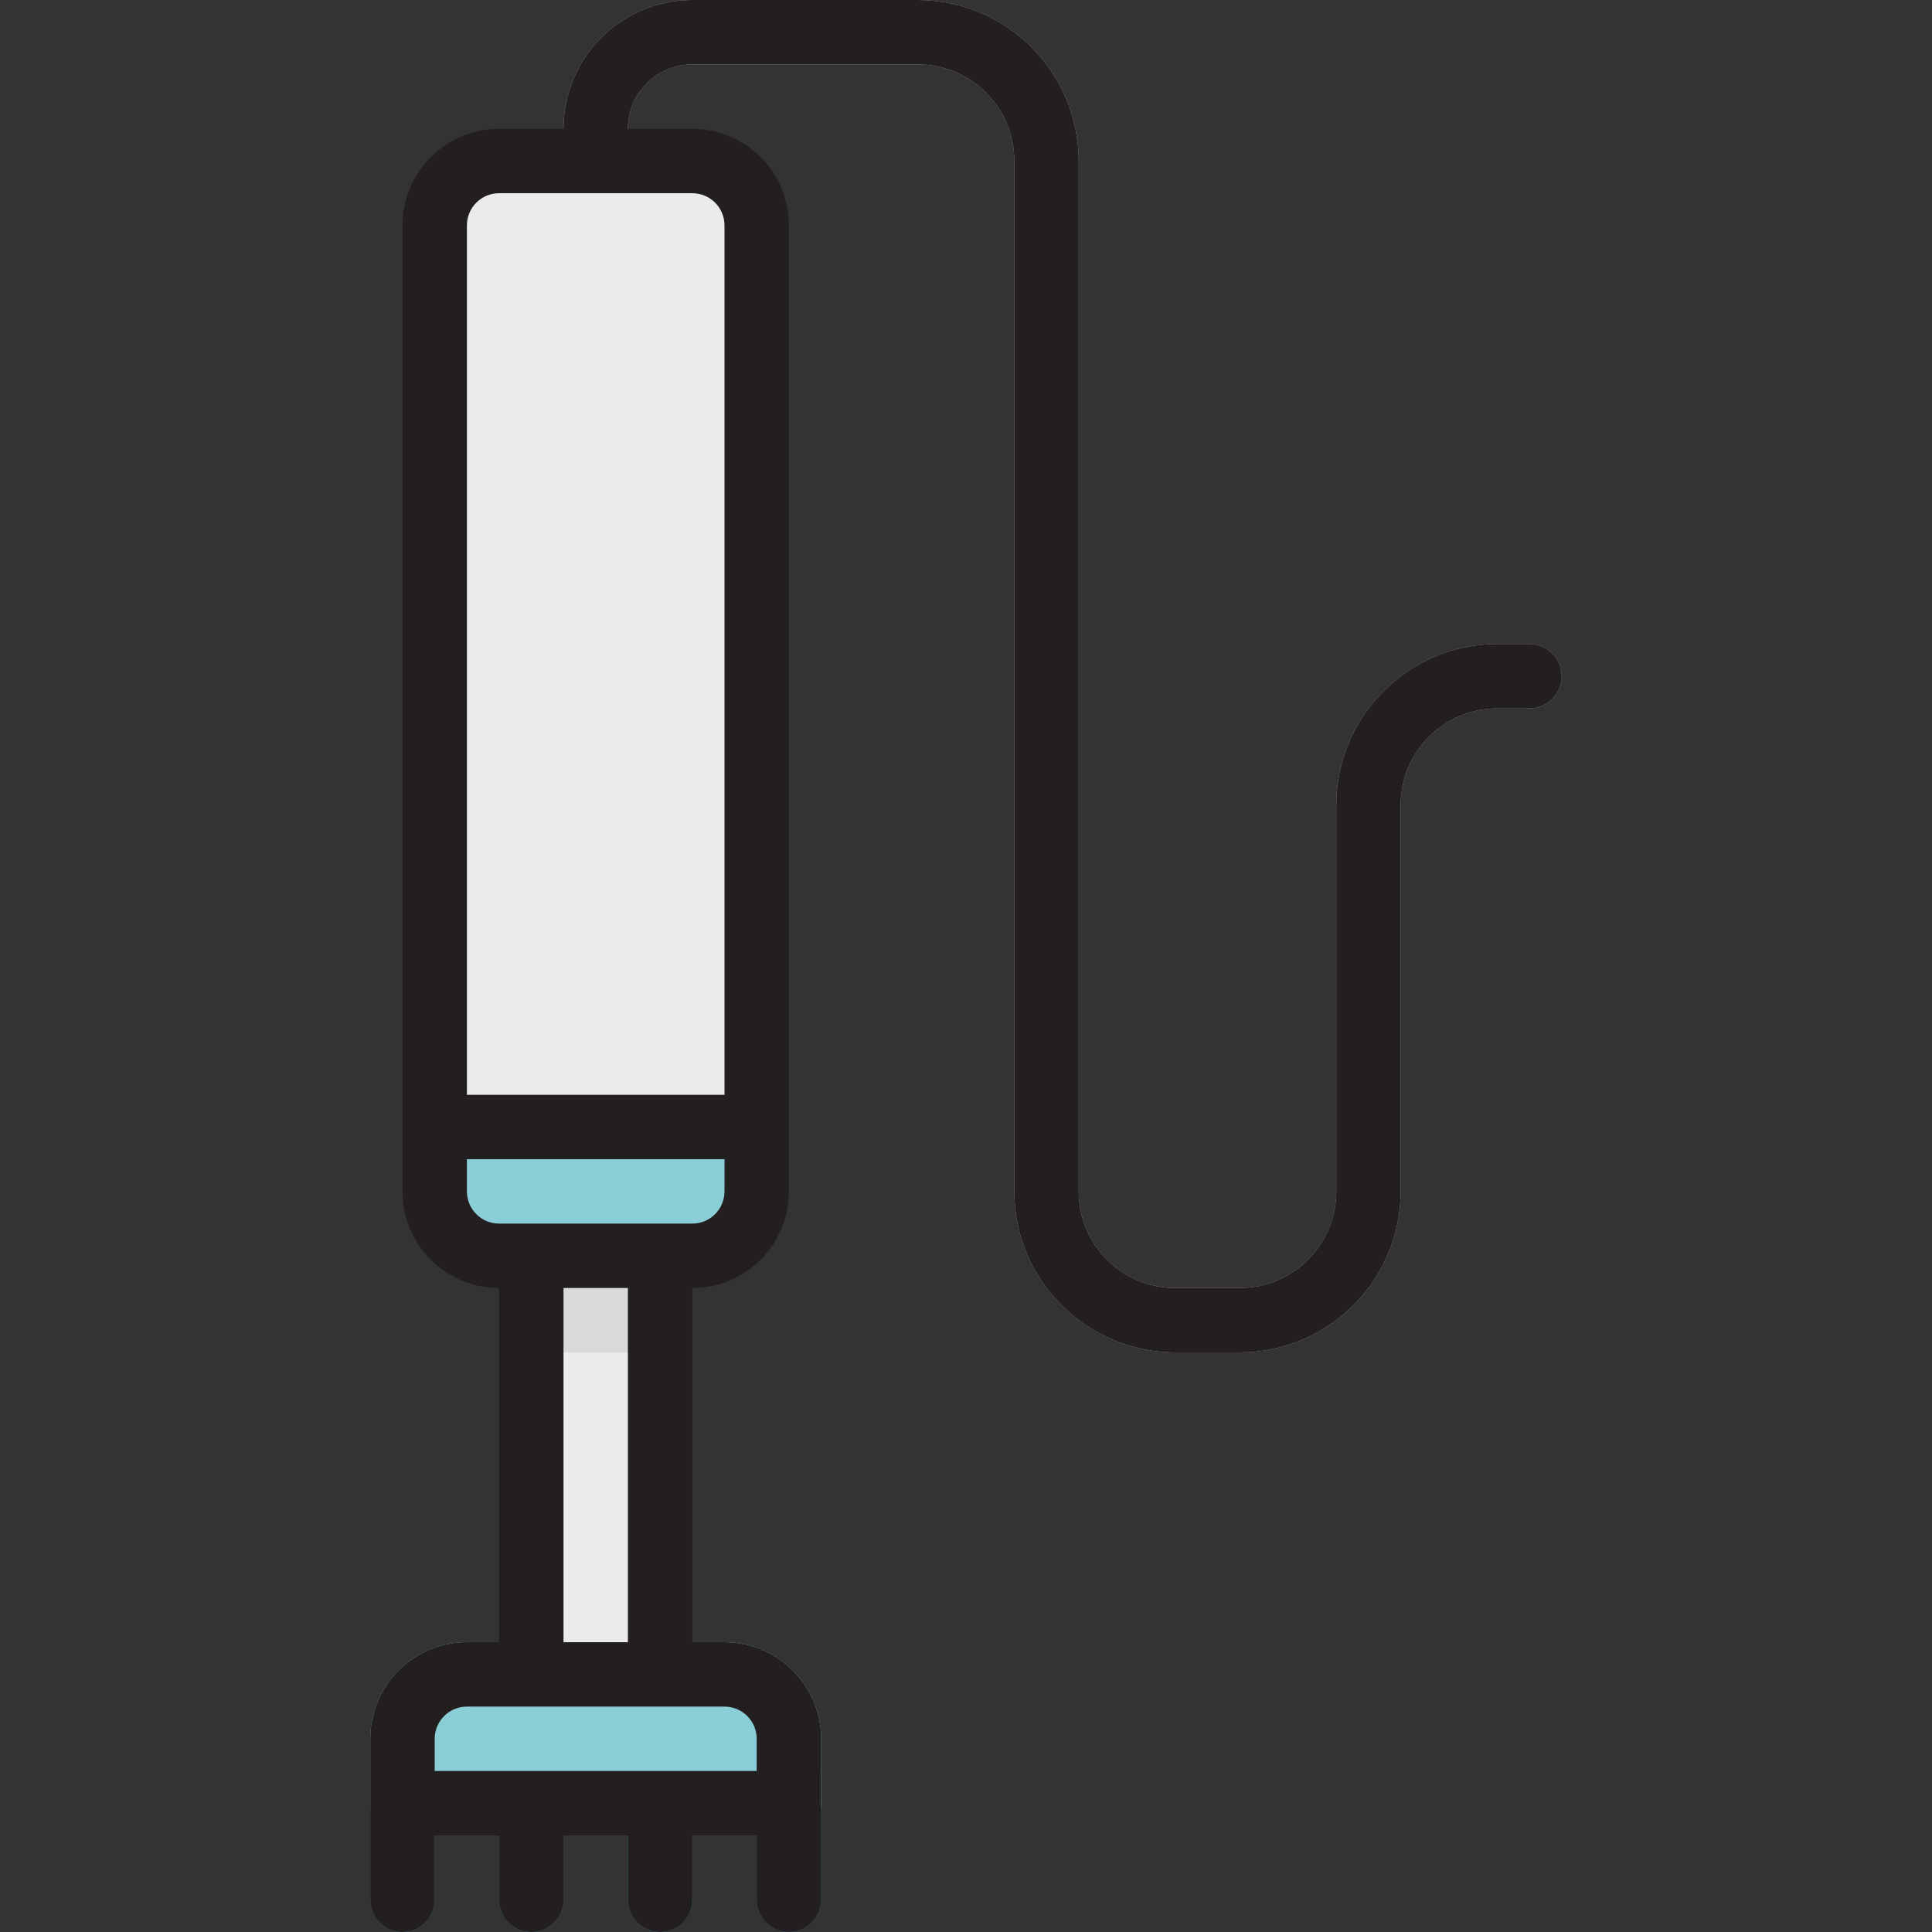 <?xml version="1.0" encoding="iso-8859-1"?>
<!-- Generator: Adobe Illustrator 19.0.0, SVG Export Plug-In . SVG Version: 6.00 Build 0)  -->
<svg version="1.1" id="Capa_1" xmlns="http://www.w3.org/2000/svg" xmlns:xlink="http://www.w3.org/1999/xlink" x="0px" y="0px"
	 viewBox="0 0 480 480" style="enable-background:new 0 0 480 480;" xml:space="preserve">
<rect x="0" y="0" width="480" height="480" fill="#333333" stroke="none"/>
<g>
	<path style="fill:#3B869E;" d="M100,480c-4.418,0-8-3.582-8-8v-24c0-4.418,3.582-8,8-8s8,3.582,8,8v24
		C108,476.418,104.418,480,100,480z"/>
	<path style="fill:#3B869E;" d="M132,480c-4.418,0-8-3.582-8-8v-24c0-4.418,3.582-8,8-8s8,3.582,8,8v24
		C140,476.418,136.418,480,132,480z"/>
	<path style="fill:#3B869E;" d="M164,480c-4.418,0-8-3.582-8-8v-24c0-4.418,3.582-8,8-8s8,3.582,8,8v24
		C172,476.418,168.418,480,164,480z"/>
	<path style="fill:#3B869E;" d="M196,480c-4.418,0-8-3.582-8-8v-24c0-4.418,3.582-8,8-8s8,3.582,8,8v24
		C204,476.418,200.418,480,196,480z"/>
</g>
<path style="fill:#EBEBEB;" d="M132,304h32v120h-32V304z"/>
<path style="fill:#D9D9D9;" d="M132,304h32v32h-32V304z"/>
<path style="fill:#B9B9B9;" d="M308,336h-16c-22.08-0.026-39.974-17.92-40-40V40c0-13.255-10.745-24-24-24h-56
	c-8.837,0-16,7.163-16,16v24c0,4.418-3.582,8-8,8s-8-3.582-8-8V32c0-17.673,14.327-32,32-32h56c22.08,0.026,39.974,17.92,40,40v256
	c0,13.255,10.745,24,24,24h16c13.255,0,24-10.745,24-24v-96c0.026-22.08,17.92-39.974,40-40h8c4.418,0,8,3.582,8,8s-3.582,8-8,8h-8
	c-13.255,0-24,10.745-24,24v96C347.974,318.08,330.08,335.974,308,336z"/>
<path style="fill:#8ACED8;" d="M172,40h-48c-8.837,0-16,7.163-16,16v240c0,8.837,7.163,16,16,16h48c8.837,0,16-7.163,16-16V56
	C188,47.163,180.837,40,172,40z"/>
<path style="fill:#EBEBEB;" d="M124,40h48c8.837,0,16,7.163,16,16v224l0,0h-80l0,0V56C108,47.163,115.163,40,124,40z"/>
<path style="fill:#8ACED8;" d="M196,456h-96c-4.418,0-8-3.582-8-8v-16c0-13.255,10.745-24,24-24h64c13.255,0,24,10.745,24,24v16
	C204,452.418,200.418,456,196,456z"/>
<path style="fill:#6FBBC6;" d="M92,440v8c0,4.418,3.582,8,8,8h96c4.418,0,8-3.582,8-8v-8H92z"/>
<path style="fill:#231F20;" d="M380,160h-8c-22.08,0.026-39.974,17.92-40,40v96c0,13.255-10.745,24-24,24h-16
	c-13.255,0-24-10.745-24-24V40c-0.026-22.08-17.92-39.974-40-40h-56c-17.673,0-32,14.327-32,32h-16c-13.255,0-24,10.745-24,24v240
	c0,13.255,10.745,24,24,24v88h-8c-13.255,0-24,10.745-24,24v40c0,4.418,3.582,8,8,8s8-3.582,8-8v-16h16v16c0,4.418,3.582,8,8,8
	s8-3.582,8-8v-16h16v16c0,4.418,3.582,8,8,8s8-3.582,8-8v-16h16v16c0,4.418,3.582,8,8,8s8-3.582,8-8v-40c0-13.255-10.745-24-24-24
	h-8v-88c13.255,0,24-10.745,24-24V56c0-13.255-10.745-24-24-24h-16c0-8.837,7.163-16,16-16h56c13.255,0,24,10.745,24,24v256
	c0.026,22.08,17.92,39.974,40,40h16c22.08-0.026,39.974-17.92,40-40v-96c0-13.255,10.745-24,24-24h8c4.418,0,8-3.582,8-8
	S384.418,160,380,160z M180,424c4.418,0,8,3.582,8,8v8h-80v-8c0-4.418,3.582-8,8-8H180z M140,408v-88h16v88H140z M180,296
	c0,4.418-3.582,8-8,8h-48c-4.418,0-8-3.582-8-8v-8h64V296z M172,48c4.418,0,8,3.582,8,8v216h-64V56c0-4.418,3.582-8,8-8H172z"/>
<g>
</g>
<g>
</g>
<g>
</g>
<g>
</g>
<g>
</g>
<g>
</g>
<g>
</g>
<g>
</g>
<g>
</g>
<g>
</g>
<g>
</g>
<g>
</g>
<g>
</g>
<g>
</g>
<g>
</g>
</svg>
